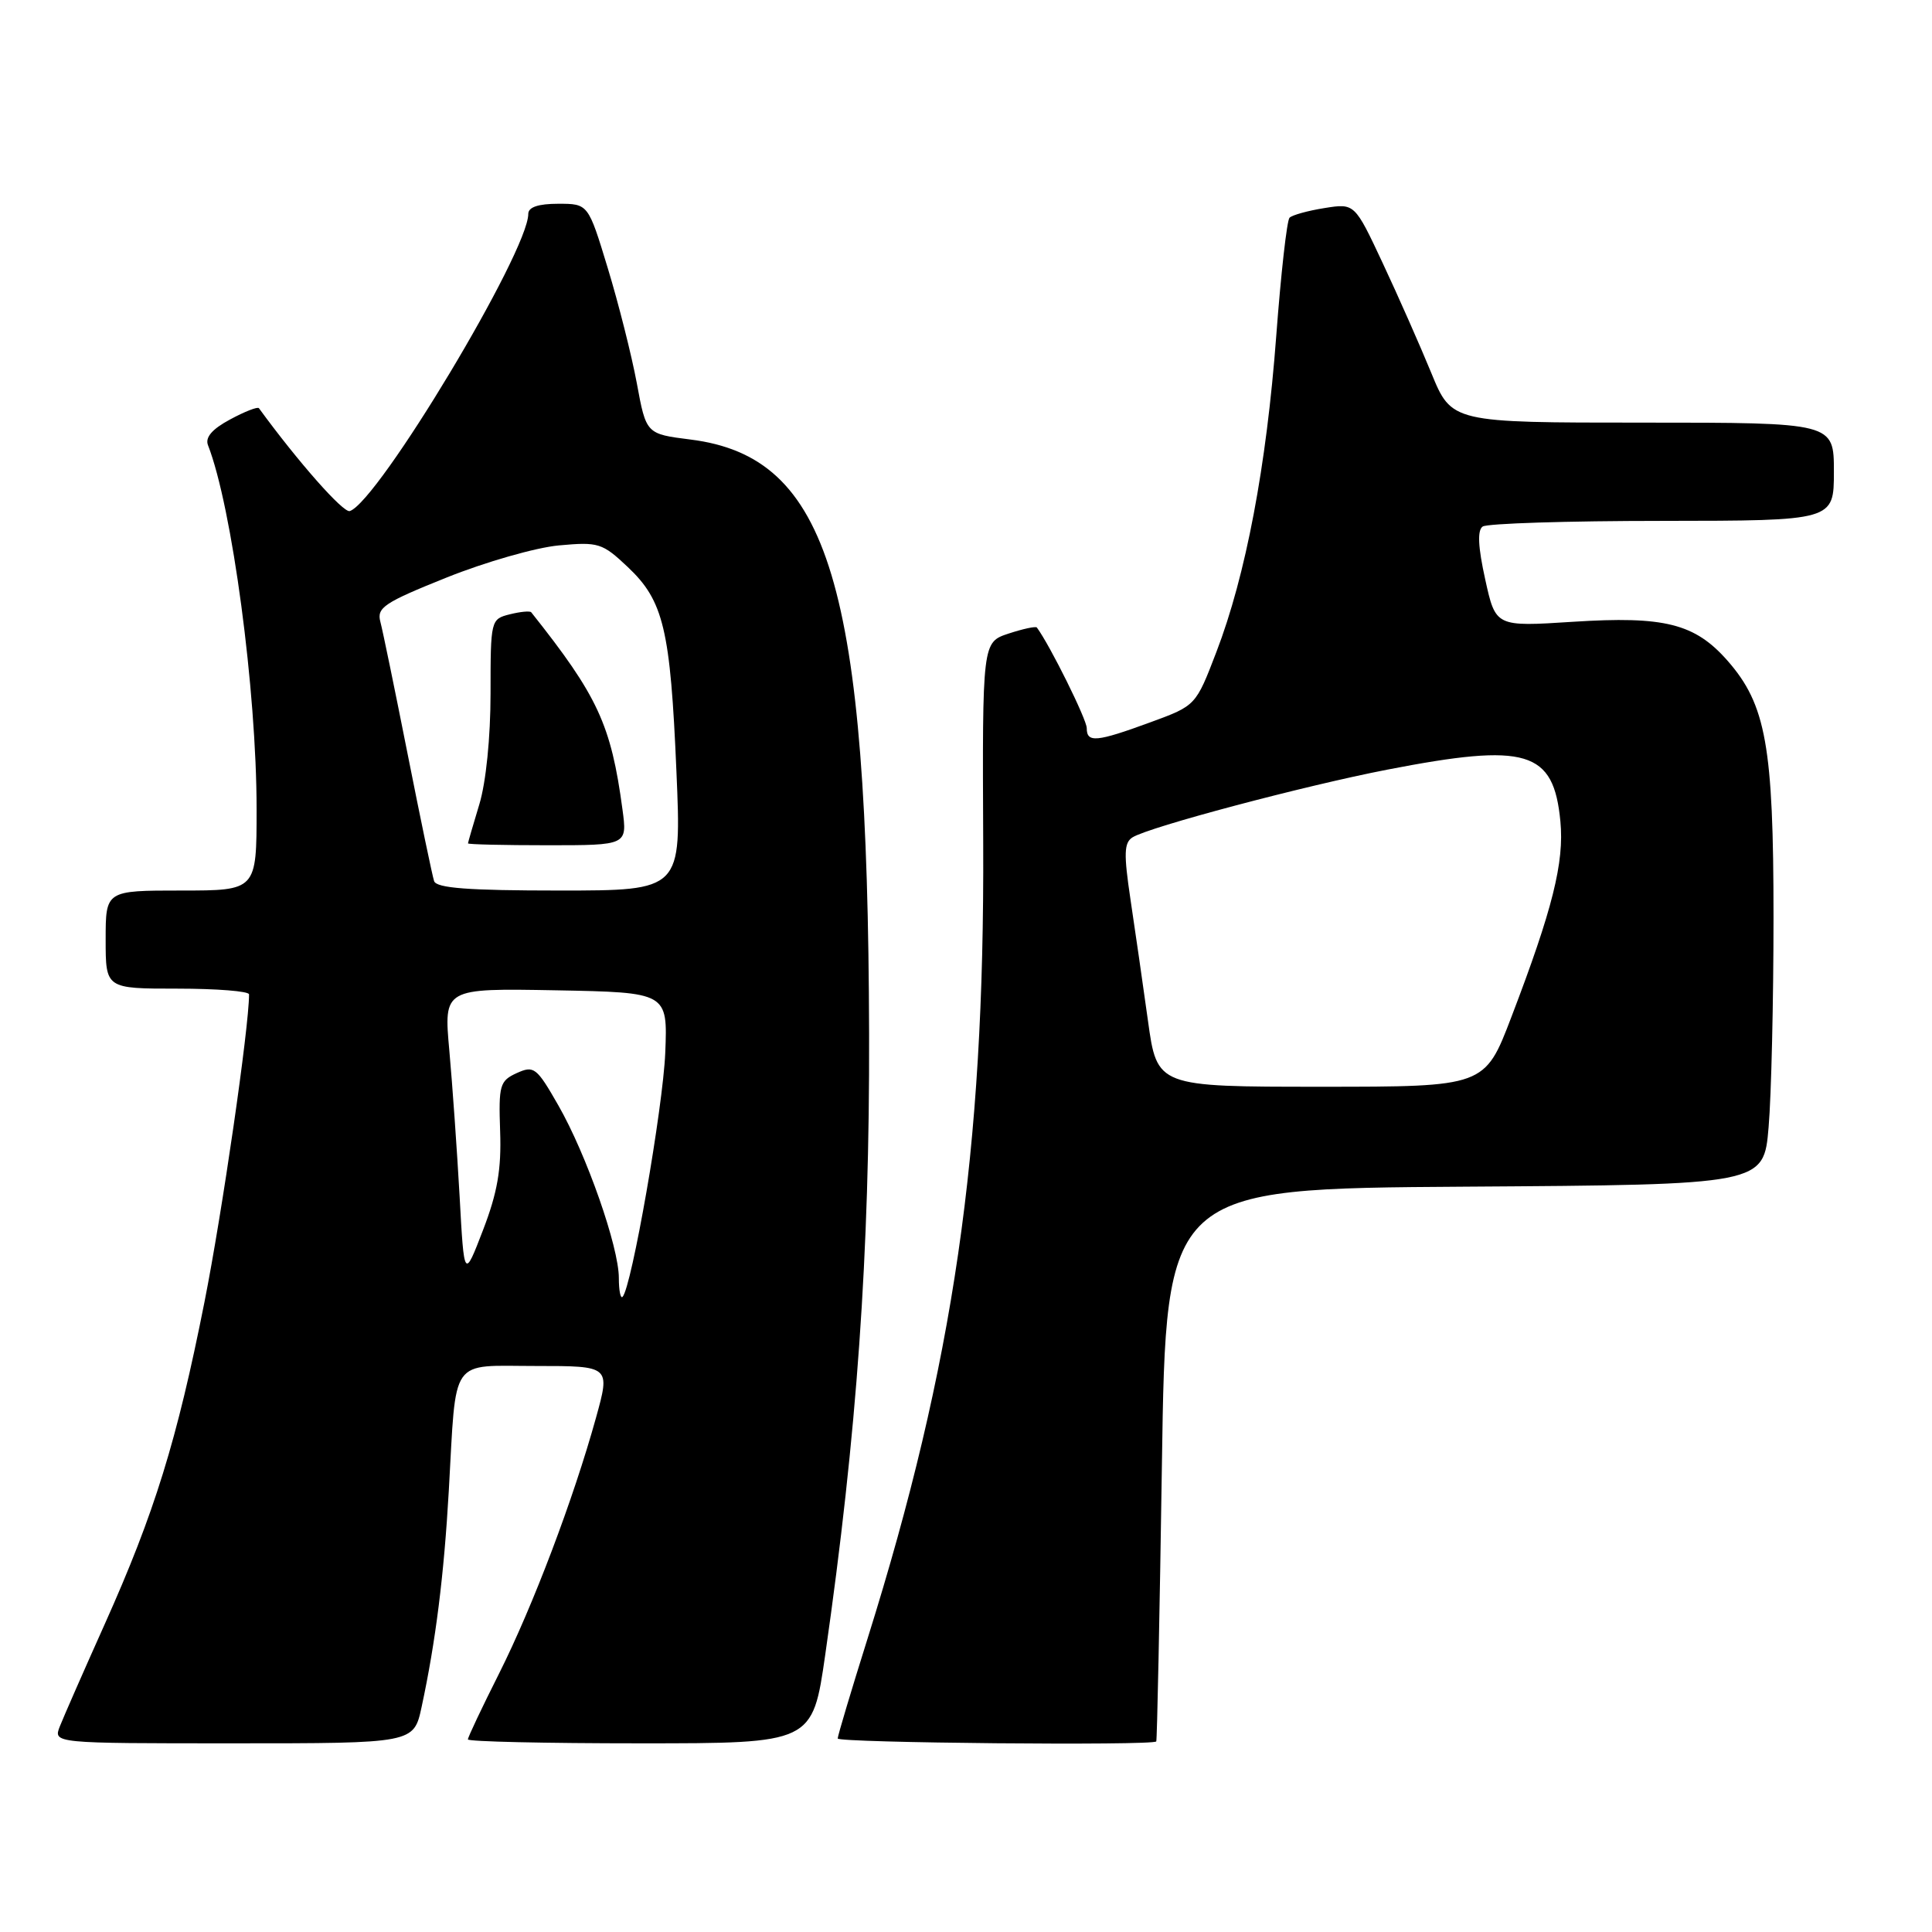 <?xml version="1.0" encoding="UTF-8" standalone="no"?>
<!DOCTYPE svg PUBLIC "-//W3C//DTD SVG 1.1//EN" "http://www.w3.org/Graphics/SVG/1.1/DTD/svg11.dtd" >
<svg xmlns="http://www.w3.org/2000/svg" xmlns:xlink="http://www.w3.org/1999/xlink" version="1.1" viewBox="0 0 256 256">
 <g >
 <path fill="currentColor"
d=" M 55.87 226.16 C 57.73 217.52 58.83 208.72 59.47 197.50 C 60.49 179.54 59.47 181.00 71.02 181.00 C 80.87 181.00 80.87 181.00 78.98 187.83 C 75.98 198.66 70.60 212.85 66.13 221.75 C 63.86 226.26 62.00 230.19 62.00 230.48 C 62.00 230.77 72.27 231.00 84.83 231.00 C 107.66 231.00 107.66 231.00 109.35 219.25 C 113.55 189.99 115.24 166.13 115.16 137.00 C 115.00 77.49 109.90 60.55 91.49 58.24 C 85.62 57.50 85.62 57.50 84.38 50.77 C 83.69 47.07 81.96 40.21 80.53 35.52 C 77.94 27.00 77.94 27.00 73.97 27.00 C 71.32 27.00 70.00 27.45 70.00 28.34 C 70.00 33.36 50.12 66.46 46.35 67.72 C 45.50 68.00 39.52 61.23 34.31 54.09 C 34.15 53.86 32.43 54.53 30.49 55.58 C 28.10 56.86 27.16 57.96 27.56 58.99 C 30.75 67.16 34.00 91.48 34.00 107.22 C 34.00 118.00 34.00 118.00 24.00 118.00 C 14.00 118.00 14.00 118.00 14.00 124.50 C 14.00 131.00 14.00 131.00 23.50 131.00 C 28.73 131.00 33.00 131.34 33.00 131.76 C 33.00 136.15 29.44 160.70 27.09 172.54 C 23.45 190.88 20.47 200.50 13.88 215.20 C 11.09 221.42 8.42 227.51 7.93 228.75 C 7.05 231.00 7.05 231.00 30.94 231.00 C 54.83 231.00 54.83 231.00 55.87 226.16 Z  M 153.21 230.75 C 153.32 230.61 153.66 214.07 153.96 194.00 C 154.50 157.50 154.50 157.50 194.10 157.24 C 233.71 156.98 233.71 156.98 234.35 149.34 C 234.71 145.14 235.00 132.62 235.00 121.53 C 235.00 98.89 234.01 93.36 228.91 87.55 C 224.58 82.62 220.55 81.61 208.42 82.39 C 198.18 83.05 198.18 83.05 196.80 76.78 C 195.85 72.48 195.74 70.27 196.46 69.77 C 197.03 69.36 207.74 69.02 220.25 69.02 C 243.00 69.00 243.00 69.00 243.00 62.50 C 243.00 56.00 243.00 56.00 217.68 56.00 C 192.35 56.00 192.35 56.00 189.65 49.41 C 188.16 45.78 185.27 39.24 183.22 34.87 C 179.50 26.93 179.50 26.93 175.50 27.57 C 173.30 27.92 171.21 28.50 170.87 28.85 C 170.52 29.21 169.73 36.25 169.11 44.50 C 167.82 61.73 165.08 76.24 161.17 86.41 C 158.45 93.50 158.45 93.50 152.48 95.69 C 145.26 98.34 144.00 98.45 144.00 96.48 C 144.00 95.34 139.14 85.52 137.39 83.15 C 137.25 82.96 135.57 83.32 133.65 83.95 C 130.16 85.10 130.16 85.10 130.28 111.80 C 130.46 152.61 126.36 180.74 114.96 217.11 C 112.78 224.05 111.00 230.01 111.00 230.36 C 111.00 230.94 152.73 231.33 153.21 230.75 Z  M 82.00 169.34 C 82.00 165.22 77.72 153.00 73.99 146.48 C 71.10 141.42 70.75 141.16 68.47 142.19 C 66.22 143.22 66.06 143.78 66.27 149.90 C 66.45 154.94 65.91 158.04 64.00 163.00 C 61.50 169.50 61.50 169.50 60.90 158.50 C 60.56 152.45 59.95 143.78 59.54 139.22 C 58.79 130.95 58.79 130.95 73.63 131.22 C 88.47 131.50 88.47 131.50 88.15 139.50 C 87.85 146.77 83.68 170.66 82.49 171.84 C 82.22 172.11 82.00 170.99 82.00 169.34 Z  M 57.52 116.75 C 57.29 116.06 55.72 108.53 54.03 100.00 C 52.34 91.47 50.71 83.55 50.40 82.39 C 49.90 80.51 50.90 79.85 59.17 76.53 C 64.30 74.47 71.00 72.55 74.05 72.27 C 79.30 71.79 79.80 71.94 83.19 75.14 C 87.93 79.62 88.83 83.37 89.63 102.21 C 90.31 118.00 90.31 118.00 74.12 118.00 C 62.06 118.00 57.83 117.68 57.52 116.75 Z  M 82.48 107.25 C 80.97 96.02 79.22 92.24 70.39 81.13 C 70.23 80.93 68.95 81.05 67.55 81.40 C 65.03 82.03 65.00 82.17 65.00 91.86 C 65.00 97.69 64.40 103.67 63.51 106.59 C 62.69 109.29 62.02 111.61 62.01 111.75 C 62.00 111.89 66.75 112.00 72.56 112.00 C 83.12 112.00 83.12 112.00 82.48 107.25 Z  M 152.11 135.25 C 151.44 130.44 150.40 123.19 149.79 119.15 C 148.89 113.11 148.94 111.66 150.07 110.95 C 152.32 109.56 172.81 104.12 183.83 101.98 C 202.35 98.39 205.86 99.44 206.76 108.84 C 207.28 114.27 205.73 120.48 200.27 134.75 C 196.74 144.00 196.74 144.00 175.03 144.00 C 153.32 144.00 153.32 144.00 152.11 135.25 Z "/>
</g>
</svg>